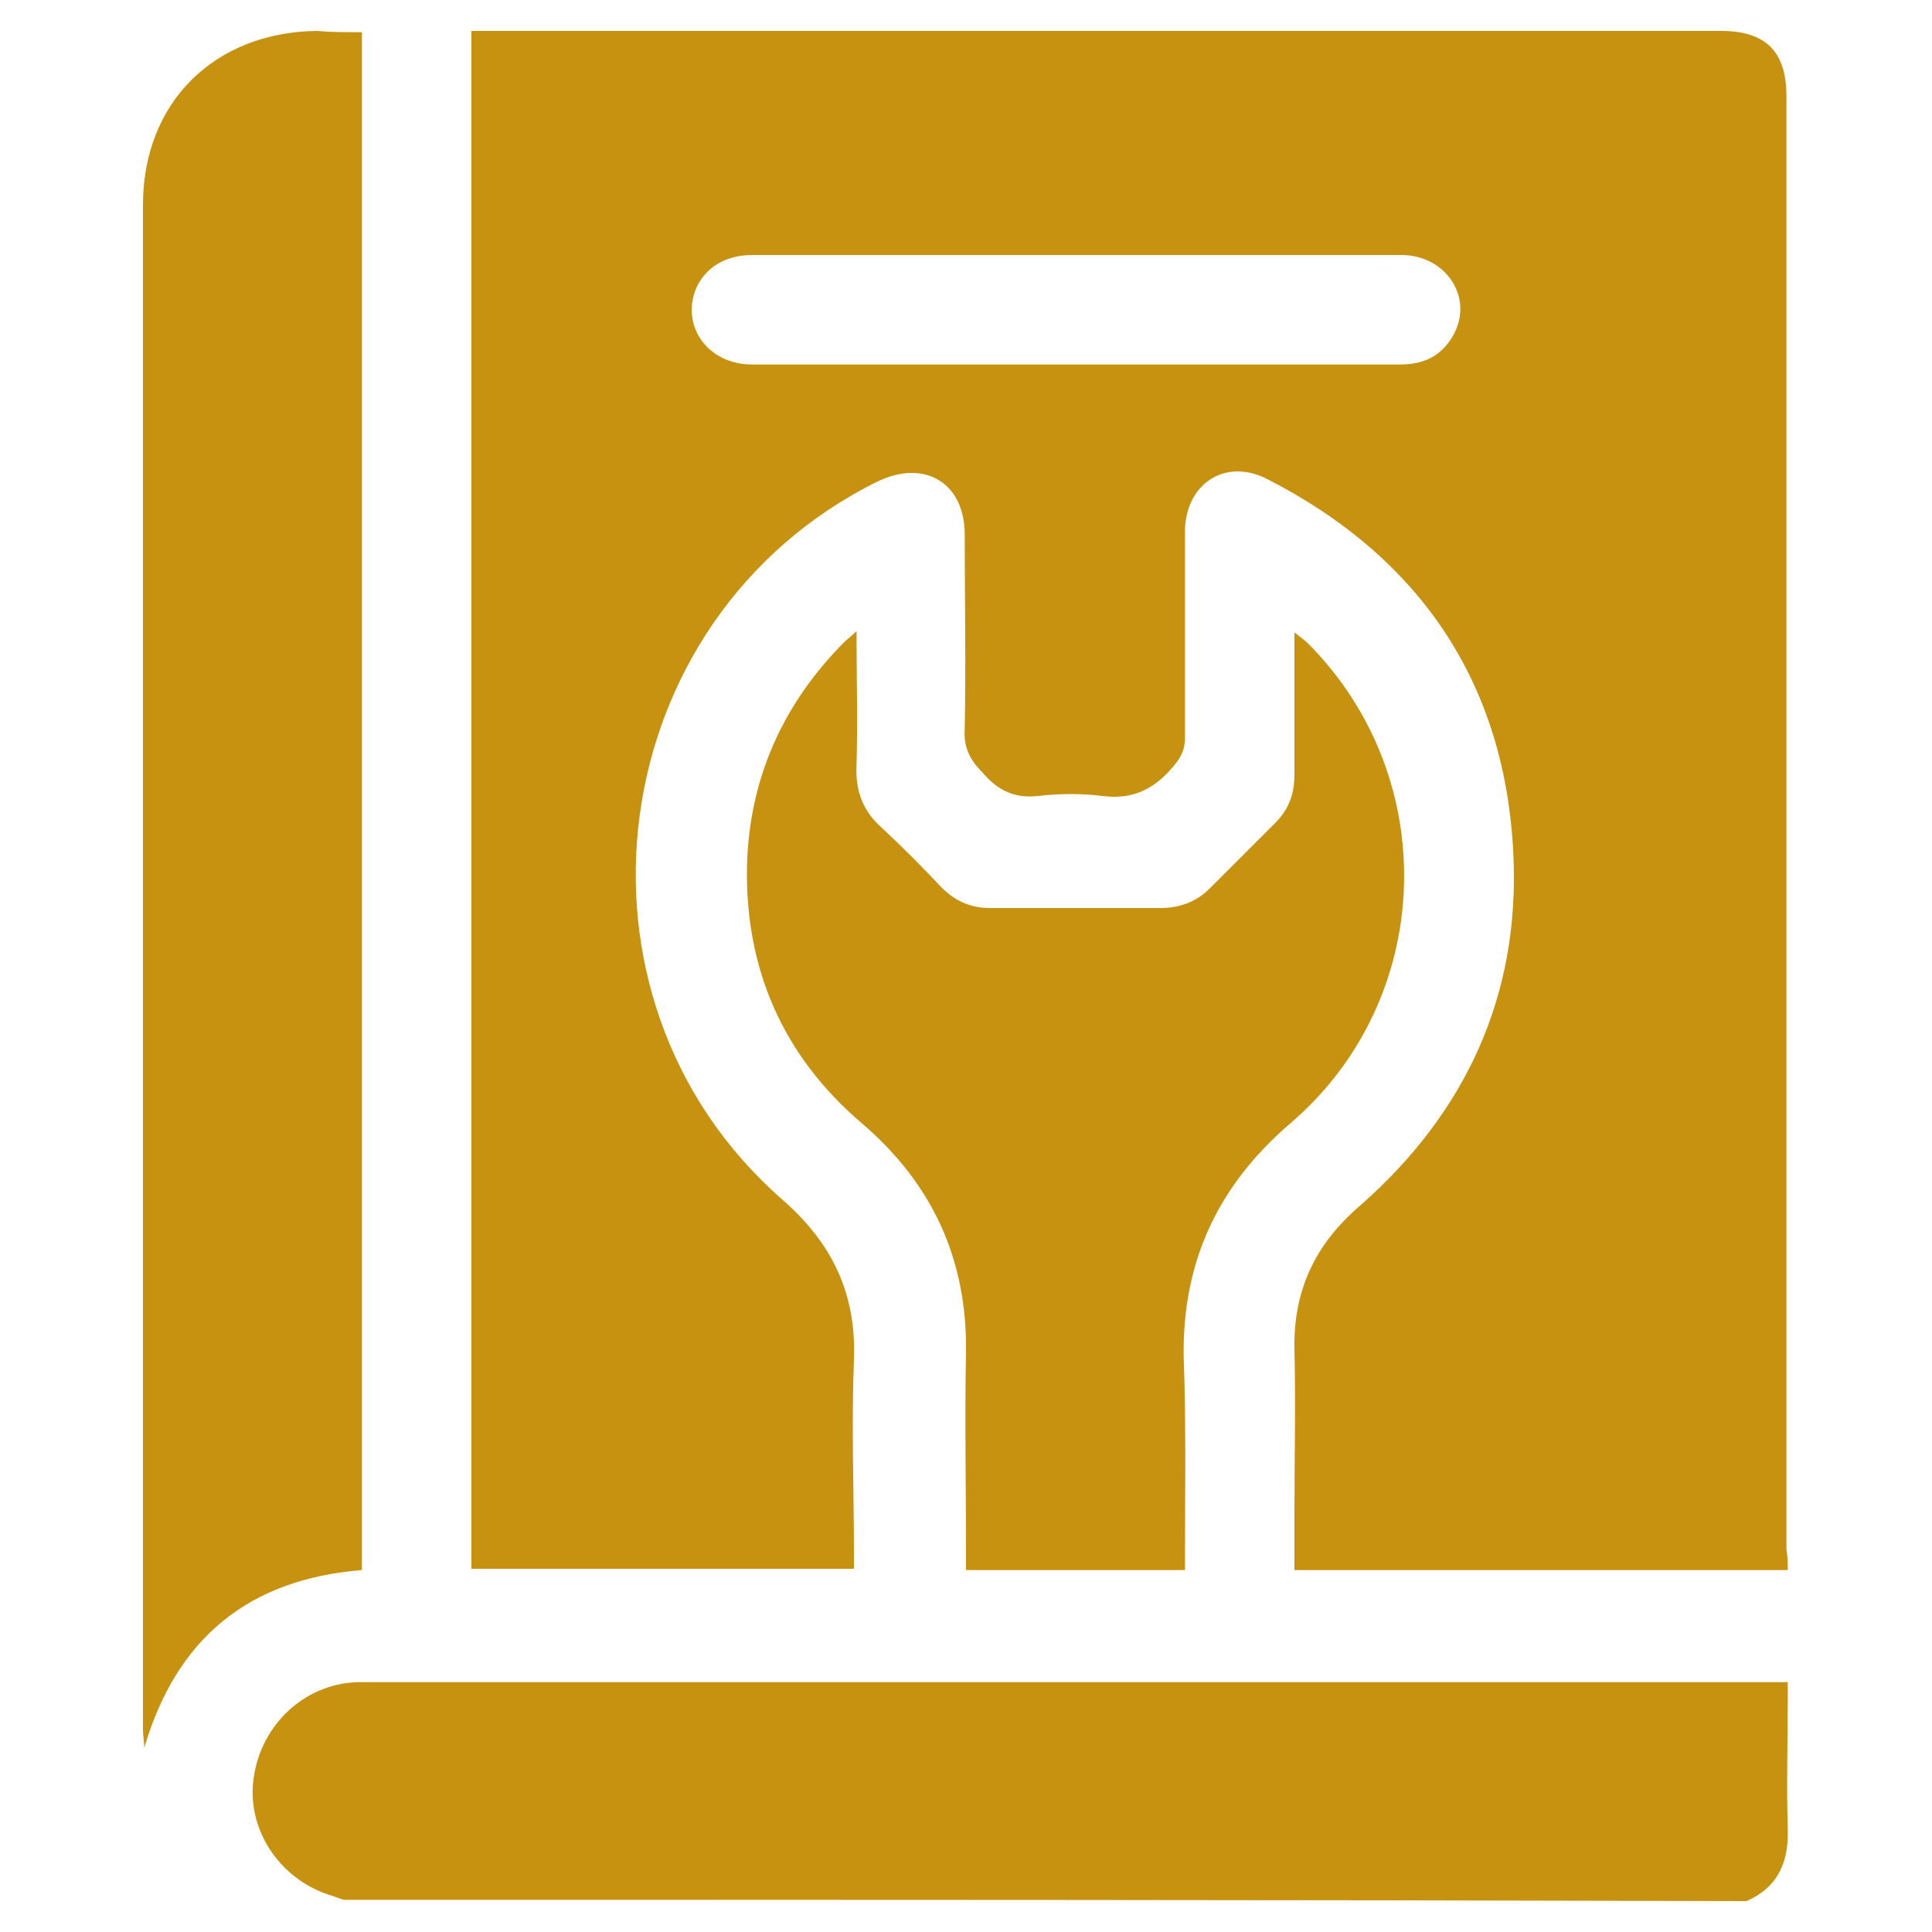 <?xml version="1.0" encoding="utf-8"?>
<!-- Generator: Adobe Illustrator 24.0.2, SVG Export Plug-In . SVG Version: 6.00 Build 0)  -->
<svg version="1.1" xmlns="http://www.w3.org/2000/svg" xmlns:xlink="http://www.w3.org/1999/xlink" x="0px" y="0px"
	 viewBox="0 0 150 150" style="enable-background:new 0 0 150 150;" xml:space="preserve">
<style type="text/css">
	.st0{fill:#c89211;}
	.st1{display:none;}
	.st2{display:inline;}
	.st3{fill:#FFFFFF;}
</style>
<g id="Sky">
	<g>
		<path class="st0" d="M26.7,147.5c-0.4-0.1-0.8-0.3-1.2-0.4c-3.9-1.3-6.4-5.2-5.8-9.1c0.6-4.2,4.1-7.4,8.3-7.4c9.4,0,18.8,0,28.2,0
			c26.9,0,53.8,0,80.7,0c0.6,0,1.1,0,1.9,0c0,0.5,0,0.9,0,1.4c0,3.3-0.1,6.6,0,9.9c0.1,2.6-0.7,4.6-3.2,5.7
			C99.4,147.5,63.1,147.5,26.7,147.5z"/>
		<path class="st0" d="M138.8,121.9c-12.9,0-25.5,0-38.3,0c0-1.6,0-3.1,0-4.6c0-4.2,0.1-8.3,0-12.5c-0.1-4.6,1.6-8.2,5.1-11.2
			c8.2-7.2,12.4-16.3,11.9-27.2c-0.6-13.3-7.2-23.1-19.1-29.2c-3.3-1.7-6.4,0.4-6.4,4.1c0,5.3,0,10.7,0,16c0,0.9-0.3,1.5-0.9,2.2
			c-1.5,1.8-3.2,2.6-5.5,2.3c-1.6-0.2-3.3-0.2-5,0c-1.8,0.2-3.1-0.4-4.3-1.8c-1-1-1.5-2-1.4-3.4c0.1-5,0-10.1,0-15.1
			c0-4-3.1-5.9-6.8-4.1c-21.4,10.6-25.3,40-7.4,55.7c3.9,3.4,5.8,7.3,5.6,12.5c-0.2,5,0,10,0,15c0,0.4,0,0.7,0,1.2
			c-9.9,0-19.8,0-29.7,0c0-39.7,0-79.5,0-119.4c0.5,0,1,0,1.5,0c31.8,0,63.7,0,95.5,0c3.5,0,5.1,1.6,5.1,5.1c0,37.6,0,75.2,0,112.8
			C138.8,120.9,138.8,121.4,138.8,121.9z M83.5,19.8c-8.4,0-16.7,0-25.1,0c-2.1,0-3.7,1-4.4,2.7c-1.1,2.9,1,5.8,4.4,5.8
			c10.9,0,21.7,0,32.6,0c5.9,0,11.8,0,17.7,0c1.9,0,3.3-0.7,4.2-2.4c1.5-2.9-0.7-6.1-4.1-6.1C100.3,19.8,91.9,19.8,83.5,19.8z"/>
		<path class="st0" d="M28.1,2.5c0,39.9,0,79.6,0,119.4c-8.8,0.7-14.4,5.3-16.9,13.8c0-0.5-0.1-0.9-0.1-1.4c0-39.5,0-78.9,0-118.4
			c0-7.9,5.5-13.4,13.5-13.5C25.7,2.5,26.8,2.5,28.1,2.5z"/>
		<path class="st0" d="M92,121.9c-5.7,0-11.3,0-17,0c0-0.5,0-1,0-1.5c0-5.1-0.1-10.3,0-15.4c0.1-7.2-2.6-13.1-8.1-17.8
			C60.8,82,57.8,75.2,58,67.1c0.2-6.7,2.8-12.5,7.6-17.3c0.2-0.2,0.5-0.4,0.9-0.8c0,3.6,0.1,7,0,10.4c-0.1,2,0.5,3.6,2,4.9
			c1.6,1.5,3.1,3,4.6,4.6c1.1,1.1,2.3,1.6,3.8,1.6c4.4,0,8.8,0,13.2,0c1.5,0,2.8-0.5,3.8-1.5c1.7-1.7,3.4-3.4,5.1-5.1
			c1.1-1.1,1.5-2.3,1.5-3.8c0-3.6,0-7.2,0-11c0.5,0.4,0.8,0.6,1.1,0.9c10.4,10.5,9.8,27.6-1.4,37.2c-5.6,4.8-8.4,10.7-8.3,18.1
			C92.1,110.7,92,116.3,92,121.9z"/>
	</g>
</g>
<g id="White" class="st1">
	<g class="st2">
		<path class="st3" d="M26.7,147.5c-0.4-0.1-0.8-0.3-1.2-0.4c-3.9-1.3-6.4-5.2-5.8-9.1c0.6-4.2,4.1-7.4,8.3-7.4c9.4,0,18.8,0,28.2,0
			c26.9,0,53.8,0,80.7,0c0.6,0,1.1,0,1.9,0c0,0.5,0,0.9,0,1.4c0,3.3-0.1,6.6,0,9.9c0.1,2.6-0.7,4.6-3.2,5.7
			C99.4,147.5,63.1,147.5,26.7,147.5z"/>
		<path class="st3" d="M138.8,121.9c-12.9,0-25.5,0-38.3,0c0-1.6,0-3.1,0-4.6c0-4.2,0.1-8.3,0-12.5c-0.1-4.6,1.6-8.2,5.1-11.2
			c8.2-7.2,12.4-16.3,11.9-27.2c-0.6-13.3-7.2-23.1-19.1-29.2c-3.3-1.7-6.4,0.4-6.4,4.1c0,5.3,0,10.7,0,16c0,0.9-0.3,1.5-0.9,2.2
			c-1.5,1.8-3.2,2.6-5.5,2.3c-1.6-0.2-3.3-0.2-5,0c-1.8,0.2-3.1-0.4-4.3-1.8c-1-1-1.5-2-1.4-3.4c0.1-5,0-10.1,0-15.1
			c0-4-3.1-5.9-6.8-4.1c-21.4,10.6-25.3,40-7.4,55.7c3.9,3.4,5.8,7.3,5.6,12.5c-0.2,5,0,10,0,15c0,0.4,0,0.7,0,1.2
			c-9.9,0-19.8,0-29.7,0c0-39.7,0-79.5,0-119.4c0.5,0,1,0,1.5,0c31.8,0,63.7,0,95.5,0c3.5,0,5.1,1.6,5.1,5.1c0,37.6,0,75.2,0,112.8
			C138.8,120.9,138.8,121.4,138.8,121.9z M83.5,19.8c-8.4,0-16.7,0-25.1,0c-2.1,0-3.7,1-4.4,2.7c-1.1,2.9,1,5.8,4.4,5.8
			c10.9,0,21.7,0,32.6,0c5.9,0,11.8,0,17.7,0c1.9,0,3.3-0.7,4.2-2.4c1.5-2.9-0.7-6.1-4.1-6.1C100.3,19.8,91.9,19.8,83.5,19.8z"/>
		<path class="st3" d="M28.1,2.5c0,39.9,0,79.6,0,119.4c-8.8,0.7-14.4,5.3-16.9,13.8c0-0.5-0.1-0.9-0.1-1.4c0-39.5,0-78.9,0-118.4
			c0-7.9,5.5-13.4,13.5-13.5C25.7,2.5,26.8,2.5,28.1,2.5z"/>
		<path class="st3" d="M92,121.9c-5.7,0-11.3,0-17,0c0-0.5,0-1,0-1.5c0-5.1-0.1-10.3,0-15.4c0.1-7.2-2.6-13.1-8.1-17.8
			C60.8,82,57.8,75.2,58,67.1c0.2-6.7,2.8-12.5,7.6-17.3c0.2-0.2,0.5-0.4,0.9-0.8c0,3.6,0.1,7,0,10.4c-0.1,2,0.5,3.6,2,4.9
			c1.6,1.5,3.1,3,4.6,4.6c1.1,1.1,2.3,1.6,3.8,1.6c4.4,0,8.8,0,13.2,0c1.5,0,2.8-0.5,3.8-1.5c1.7-1.7,3.4-3.4,5.1-5.1
			c1.1-1.1,1.5-2.3,1.5-3.8c0-3.6,0-7.2,0-11c0.5,0.4,0.8,0.6,1.1,0.9c10.4,10.5,9.8,27.6-1.4,37.2c-5.6,4.8-8.4,10.7-8.3,18.1
			C92.1,110.7,92,116.3,92,121.9z"/>
	</g>
</g>
</svg>
